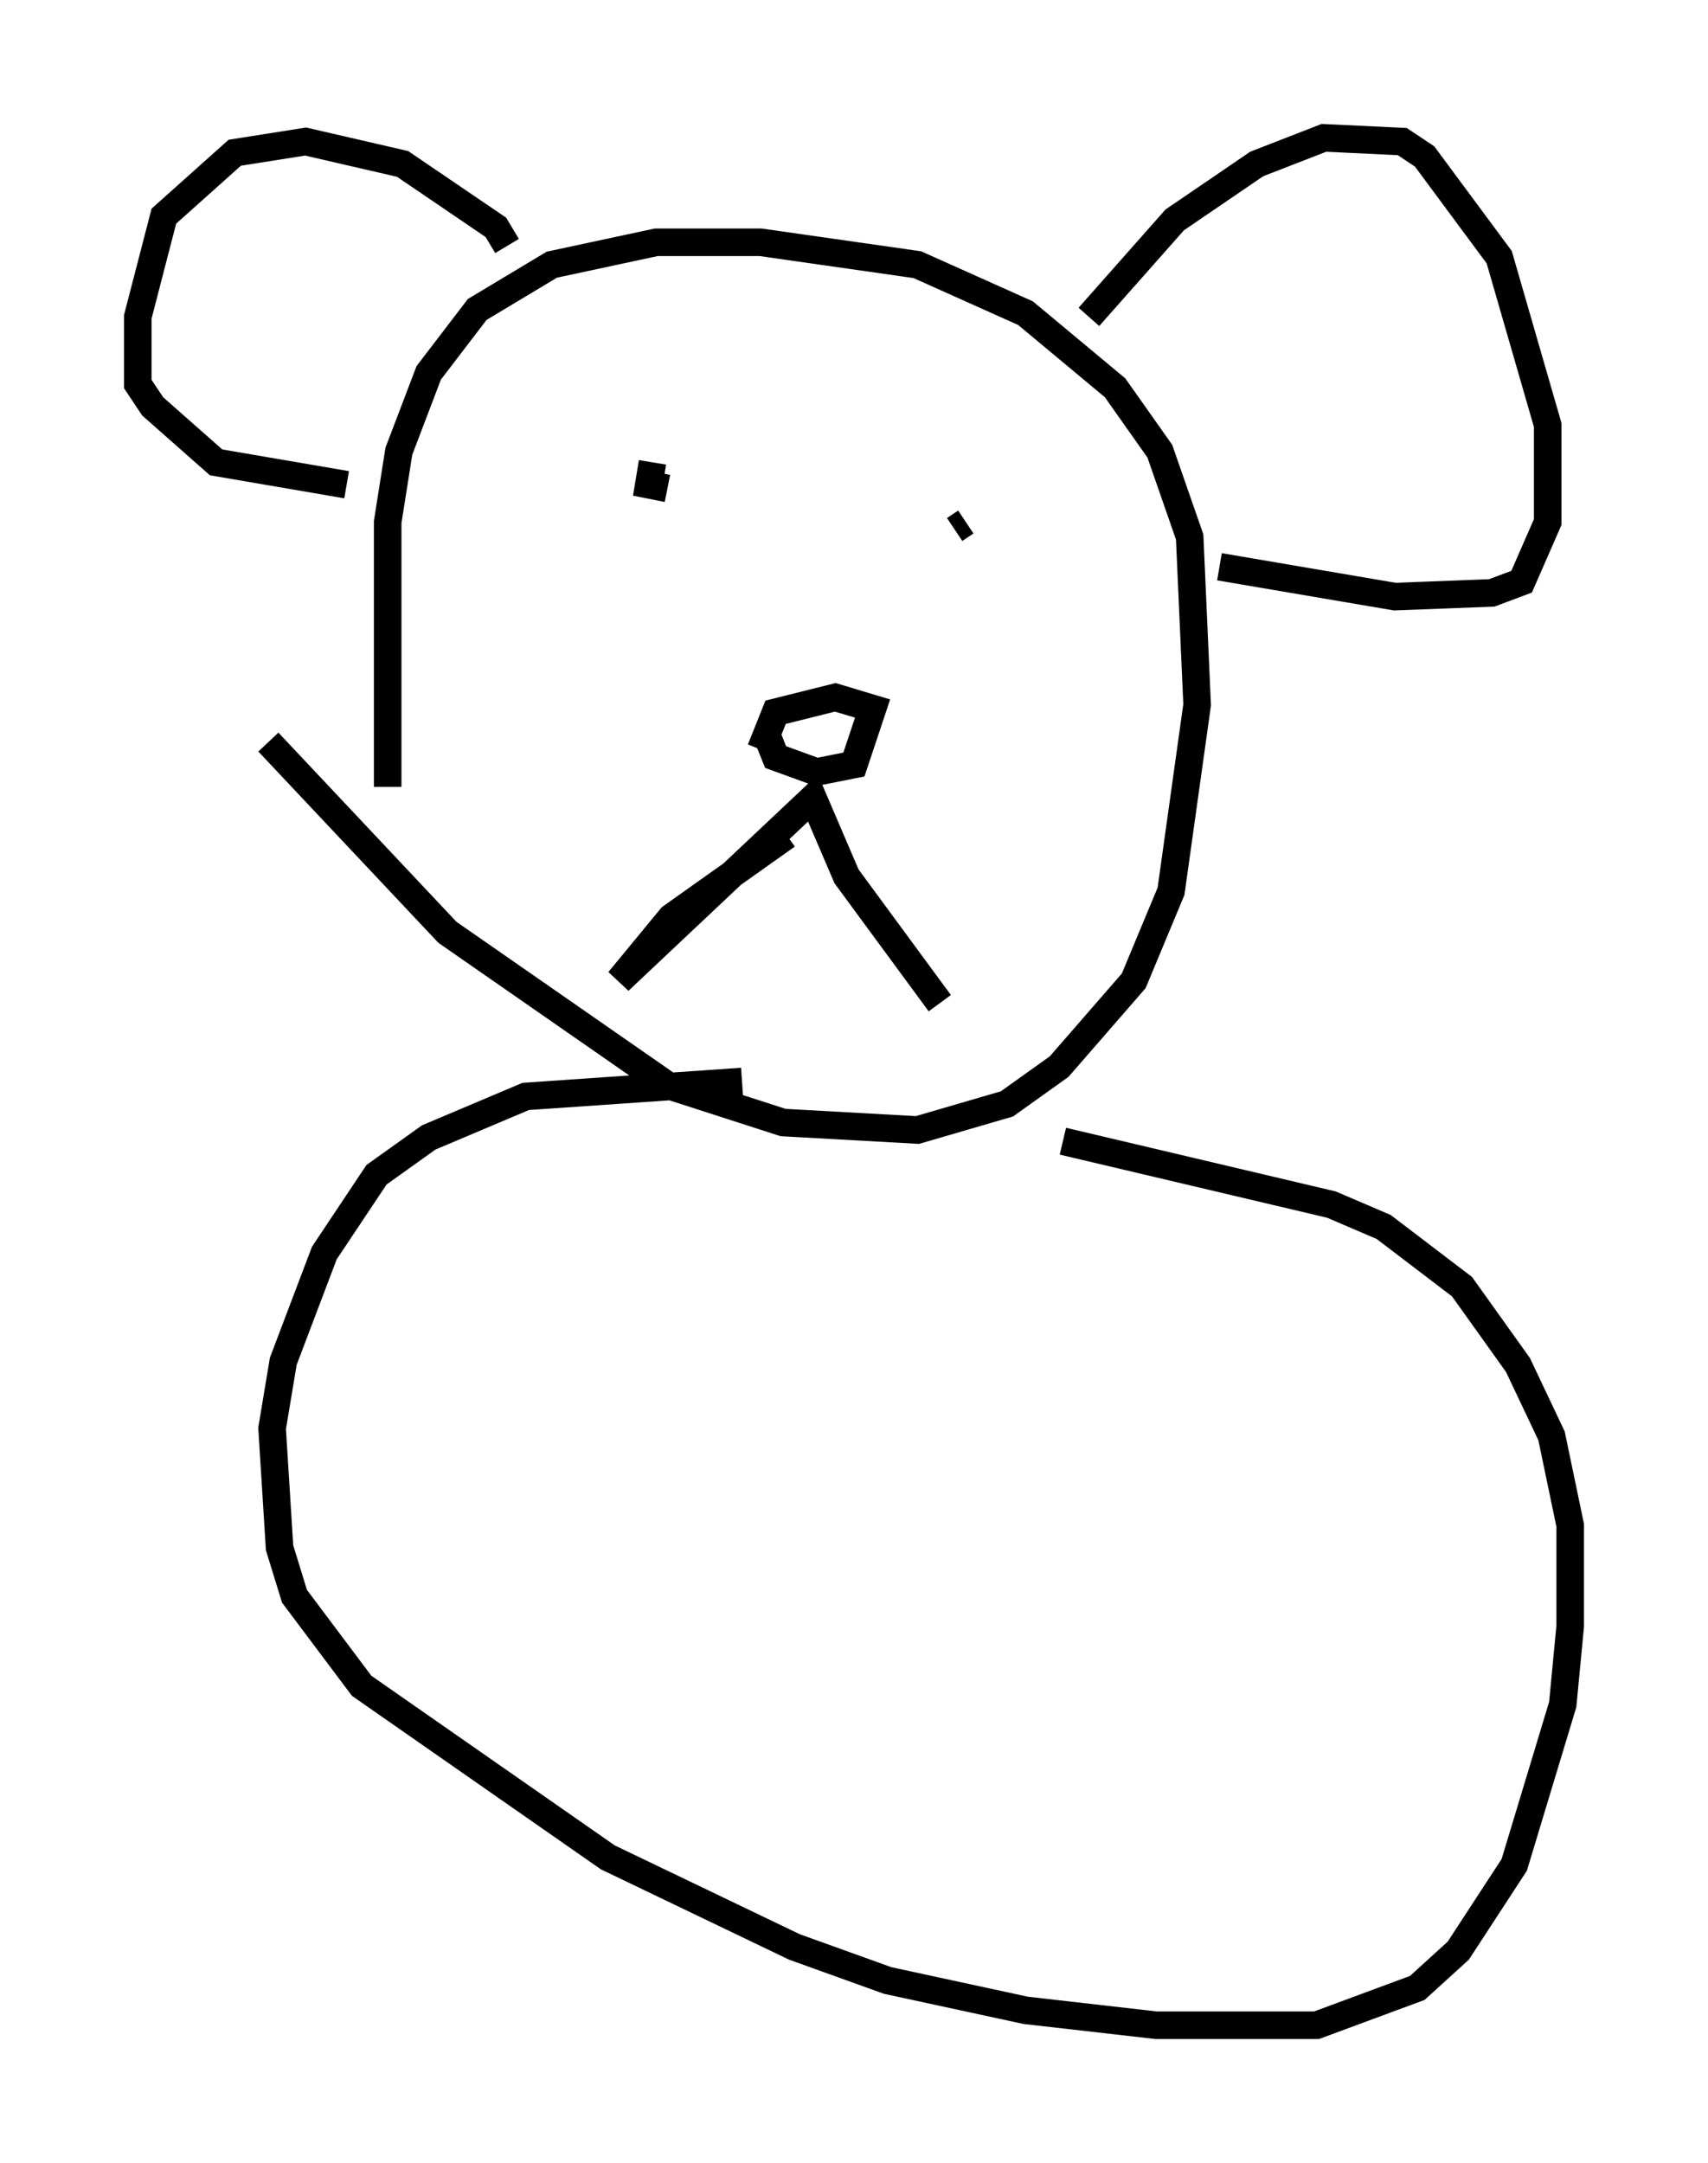 <?xml version="1.0" encoding="utf-8" ?>
<svg baseProfile="full" height="78.47" version="1.1" width="61.962" xmlns="http://www.w3.org/2000/svg" xmlns:ev="http://www.w3.org/2001/xml-events" xmlns:xlink="http://www.w3.org/1999/xlink"><defs /><rect fill="white" height="78.47" width="61.962" x="0" y="0" /><path d="M28.68, 28.816 m-0.135, 1.488 l-4.195, 2.977 -1.894, 2.3 l7.036, -6.631 1.218, 2.842 l3.383, 4.601 m-24.357, -9.472 l6.495, 6.901 7.984, 5.548 l4.195, 1.353 4.871, 0.271 l3.248, -0.947 1.894, -1.353 l2.706, -3.112 1.353, -3.248 l0.947, -6.766 -0.271, -6.089 l-1.083, -3.112 -1.624, -2.3 l-3.248, -2.706 -3.924, -1.759 l-5.683, -0.812 -3.789, 0.0 l-3.789, 0.812 -2.706, 1.624 l-1.759, 2.3 -1.083, 2.842 l-0.406, 2.571 0.0, 9.607 m9.607, -11.773 l-0.135, 0.812 0.677, 0.135 m10.825, 1.218 l-0.406, 0.271 m4.871, -7.713 l3.112, -3.518 2.977, -2.03 l2.436, -0.947 2.842, 0.135 l0.812, 0.541 2.706, 3.654 l1.759, 6.089 0.0, 3.518 l-0.947, 2.165 -1.083, 0.406 l-3.518, 0.135 -6.36, -1.083 m-25.845, -11.637 l-0.406, -0.677 -3.383, -2.3 l-3.518, -0.812 -2.571, 0.406 l-2.571, 2.3 -0.947, 3.654 l0.0, 2.436 0.541, 0.812 l2.3, 2.03 4.736, 0.812 m15.291, 9.202 l0.271, 0.677 1.488, 0.541 l1.353, -0.271 0.677, -2.03 l-1.353, -0.406 -2.165, 0.541 l-0.541, 1.353 m-0.677, 12.043 l-7.848, 0.541 -3.518, 1.488 l-1.894, 1.353 -1.894, 2.842 l-1.488, 3.924 -0.406, 2.436 l0.271, 4.33 0.541, 1.759 l2.436, 3.248 8.931, 6.225 l6.766, 3.248 3.383, 1.218 l5.007, 1.083 4.736, 0.541 l5.819, 0.0 3.654, -1.353 l1.488, -1.353 2.03, -3.112 l1.759, -5.819 0.271, -2.842 l0.0, -3.654 -0.677, -3.248 l-1.218, -2.571 -2.03, -2.842 l-2.842, -2.165 -1.894, -0.812 l-9.743, -2.3 " fill="none" stroke="black" stroke-width="1" /></svg>
